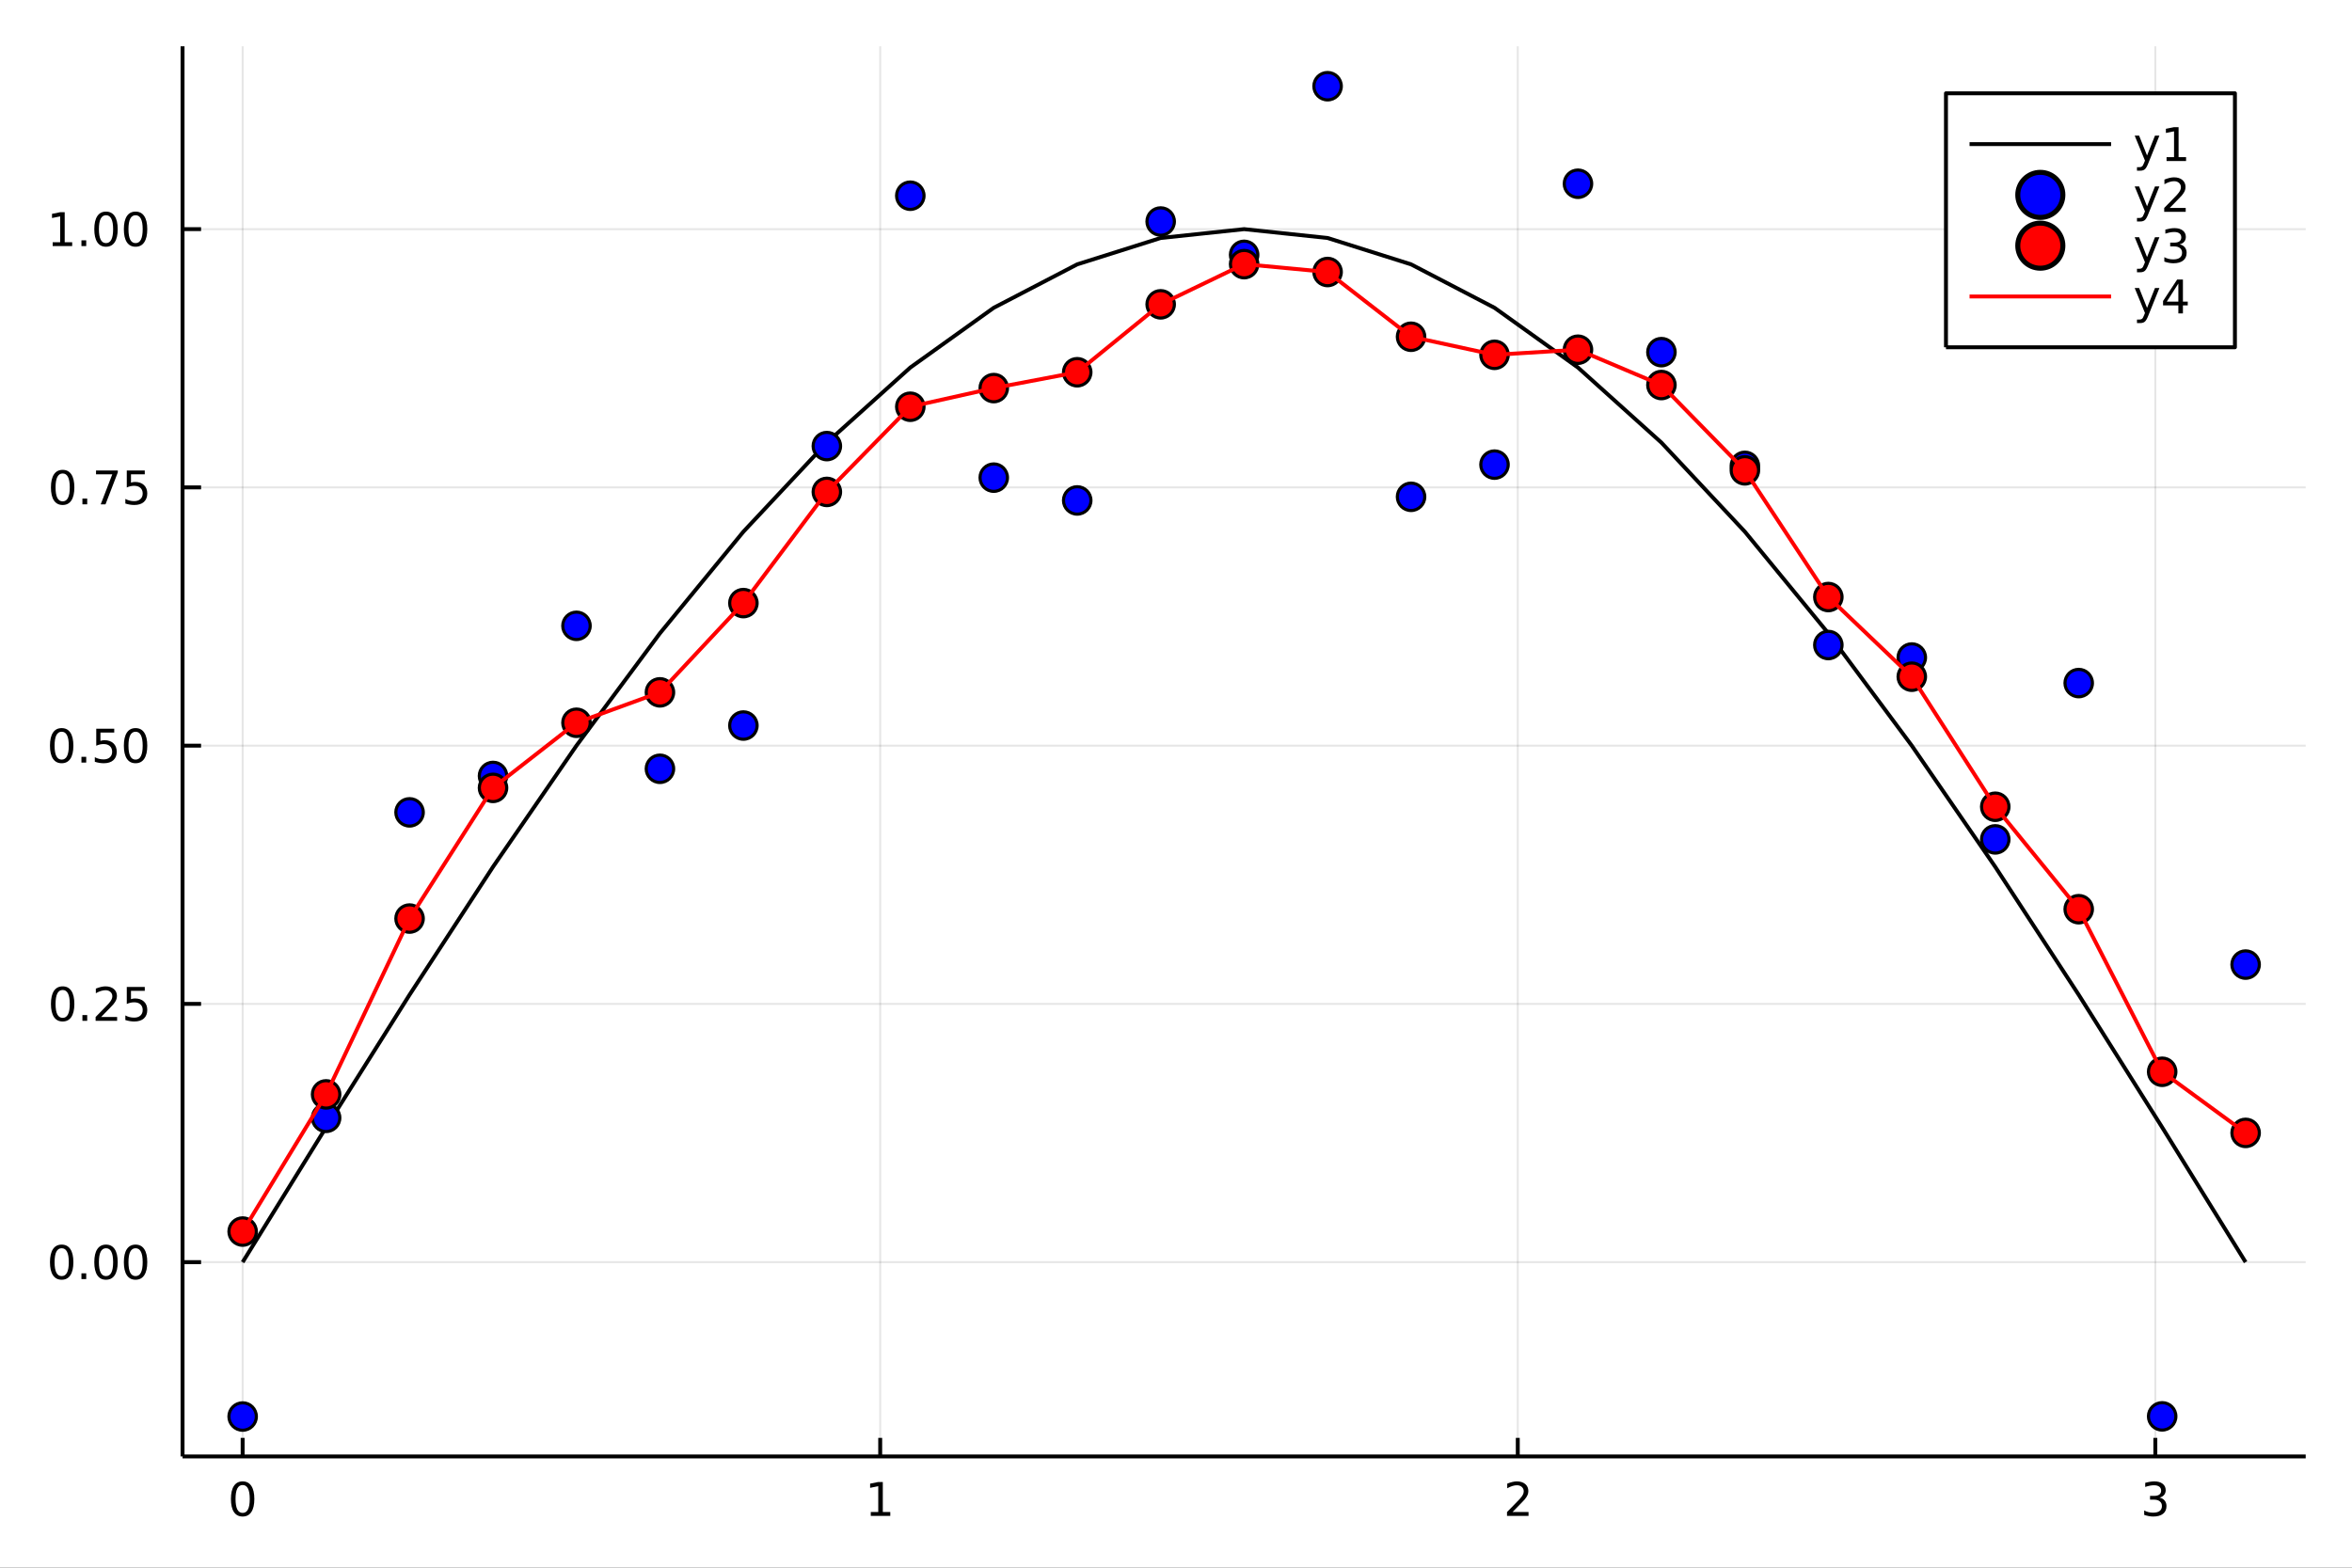 <?xml version="1.0" encoding="utf-8"?>
<svg xmlns="http://www.w3.org/2000/svg" xmlns:xlink="http://www.w3.org/1999/xlink" width="600" height="400" viewBox="0 0 2400 1600">
<rect x="0" y="0" width="2400" height="1600" fill="#333333" stroke="none"/>
<defs>
  <clipPath id="clip100">
    <rect x="0" y="0" width="2400" height="1600"/>
  </clipPath>
</defs>
<path clip-path="url(#clip100)" d="
M0 1600 L2400 1600 L2400 0 L0 0  Z
  " fill="#ffffff" fill-rule="evenodd" fill-opacity="1"/>
<defs>
  <clipPath id="clip101">
    <rect x="480" y="0" width="1681" height="1600"/>
  </clipPath>
</defs>
<path clip-path="url(#clip100)" d="
M186.274 1486.45 L2352.76 1486.45 L2352.76 47.244 L186.274 47.244  Z
  " fill="#ffffff" fill-rule="evenodd" fill-opacity="1"/>
<defs>
  <clipPath id="clip102">
    <rect x="186" y="47" width="2167" height="1440"/>
  </clipPath>
</defs>
<polyline clip-path="url(#clip102)" style="stroke:#000000; stroke-linecap:butt; stroke-linejoin:round; stroke-width:2; stroke-opacity:0.1; fill:none" points="
  247.59,1486.45 247.59,47.244 
  "/>
<polyline clip-path="url(#clip102)" style="stroke:#000000; stroke-linecap:butt; stroke-linejoin:round; stroke-width:2; stroke-opacity:0.1; fill:none" points="
  898.167,1486.45 898.167,47.244 
  "/>
<polyline clip-path="url(#clip102)" style="stroke:#000000; stroke-linecap:butt; stroke-linejoin:round; stroke-width:2; stroke-opacity:0.1; fill:none" points="
  1548.75,1486.45 1548.75,47.244 
  "/>
<polyline clip-path="url(#clip102)" style="stroke:#000000; stroke-linecap:butt; stroke-linejoin:round; stroke-width:2; stroke-opacity:0.1; fill:none" points="
  2199.32,1486.45 2199.32,47.244 
  "/>
<polyline clip-path="url(#clip100)" style="stroke:#000000; stroke-linecap:butt; stroke-linejoin:round; stroke-width:4; stroke-opacity:1; fill:none" points="
  186.274,1486.45 2352.76,1486.45 
  "/>
<polyline clip-path="url(#clip100)" style="stroke:#000000; stroke-linecap:butt; stroke-linejoin:round; stroke-width:4; stroke-opacity:1; fill:none" points="
  247.59,1486.45 247.59,1467.55 
  "/>
<polyline clip-path="url(#clip100)" style="stroke:#000000; stroke-linecap:butt; stroke-linejoin:round; stroke-width:4; stroke-opacity:1; fill:none" points="
  898.167,1486.45 898.167,1467.55 
  "/>
<polyline clip-path="url(#clip100)" style="stroke:#000000; stroke-linecap:butt; stroke-linejoin:round; stroke-width:4; stroke-opacity:1; fill:none" points="
  1548.75,1486.45 1548.75,1467.55 
  "/>
<polyline clip-path="url(#clip100)" style="stroke:#000000; stroke-linecap:butt; stroke-linejoin:round; stroke-width:4; stroke-opacity:1; fill:none" points="
  2199.32,1486.45 2199.32,1467.55 
  "/>
<path clip-path="url(#clip100)" d="M247.59 1515.64 Q243.978 1515.64 242.15 1519.2 Q240.344 1522.75 240.344 1529.87 Q240.344 1536.98 242.15 1540.55 Q243.978 1544.09 247.59 1544.09 Q251.224 1544.09 253.029 1540.55 Q254.858 1536.98 254.858 1529.87 Q254.858 1522.75 253.029 1519.2 Q251.224 1515.64 247.59 1515.64 M247.59 1511.93 Q253.4 1511.93 256.455 1516.54 Q259.534 1521.12 259.534 1529.87 Q259.534 1538.6 256.455 1543.21 Q253.4 1547.79 247.59 1547.79 Q241.779 1547.79 238.701 1543.21 Q235.645 1538.6 235.645 1529.87 Q235.645 1521.12 238.701 1516.54 Q241.779 1511.93 247.59 1511.93 Z" fill="#000000" fill-rule="evenodd" fill-opacity="1" /><path clip-path="url(#clip100)" d="M888.549 1543.18 L896.188 1543.18 L896.188 1516.82 L887.878 1518.49 L887.878 1514.23 L896.142 1512.56 L900.818 1512.56 L900.818 1543.18 L908.457 1543.18 L908.457 1547.12 L888.549 1547.12 L888.549 1543.18 Z" fill="#000000" fill-rule="evenodd" fill-opacity="1" /><path clip-path="url(#clip100)" d="M1543.4 1543.18 L1559.72 1543.18 L1559.72 1547.12 L1537.77 1547.12 L1537.77 1543.18 Q1540.44 1540.43 1545.02 1535.8 Q1549.62 1531.15 1550.81 1529.81 Q1553.05 1527.28 1553.93 1525.55 Q1554.83 1523.79 1554.83 1522.1 Q1554.83 1519.34 1552.89 1517.61 Q1550.97 1515.87 1547.87 1515.87 Q1545.67 1515.87 1543.21 1516.63 Q1540.78 1517.4 1538 1518.95 L1538 1514.23 Q1540.83 1513.09 1543.28 1512.51 Q1545.74 1511.93 1547.77 1511.93 Q1553.14 1511.93 1556.34 1514.62 Q1559.53 1517.31 1559.53 1521.8 Q1559.53 1523.93 1558.72 1525.85 Q1557.94 1527.74 1555.83 1530.34 Q1555.25 1531.01 1552.15 1534.23 Q1549.05 1537.42 1543.4 1543.18 Z" fill="#000000" fill-rule="evenodd" fill-opacity="1" /><path clip-path="url(#clip100)" d="M2203.57 1528.49 Q2206.93 1529.2 2208.8 1531.47 Q2210.7 1533.74 2210.7 1537.07 Q2210.7 1542.19 2207.18 1544.99 Q2203.66 1547.79 2197.18 1547.79 Q2195.01 1547.79 2192.69 1547.35 Q2190.4 1546.93 2187.95 1546.08 L2187.95 1541.56 Q2189.89 1542.7 2192.21 1543.28 Q2194.52 1543.86 2197.04 1543.86 Q2201.44 1543.86 2203.73 1542.12 Q2206.05 1540.38 2206.05 1537.07 Q2206.05 1534.02 2203.89 1532.31 Q2201.77 1530.57 2197.95 1530.57 L2193.92 1530.57 L2193.92 1526.73 L2198.13 1526.73 Q2201.58 1526.73 2203.41 1525.36 Q2205.24 1523.97 2205.24 1521.38 Q2205.24 1518.72 2203.34 1517.31 Q2201.46 1515.87 2197.95 1515.87 Q2196.02 1515.87 2193.83 1516.29 Q2191.63 1516.7 2188.99 1517.58 L2188.99 1513.42 Q2191.65 1512.68 2193.96 1512.31 Q2196.3 1511.93 2198.36 1511.93 Q2203.69 1511.93 2206.79 1514.37 Q2209.89 1516.77 2209.89 1520.89 Q2209.89 1523.76 2208.25 1525.75 Q2206.6 1527.72 2203.57 1528.49 Z" fill="#000000" fill-rule="evenodd" fill-opacity="1" /><polyline clip-path="url(#clip102)" style="stroke:#000000; stroke-linecap:butt; stroke-linejoin:round; stroke-width:2; stroke-opacity:0.1; fill:none" points="
  186.274,1288.17 2352.76,1288.17 
  "/>
<polyline clip-path="url(#clip102)" style="stroke:#000000; stroke-linecap:butt; stroke-linejoin:round; stroke-width:2; stroke-opacity:0.1; fill:none" points="
  186.274,1024.59 2352.76,1024.59 
  "/>
<polyline clip-path="url(#clip102)" style="stroke:#000000; stroke-linecap:butt; stroke-linejoin:round; stroke-width:2; stroke-opacity:0.1; fill:none" points="
  186.274,761.019 2352.76,761.019 
  "/>
<polyline clip-path="url(#clip102)" style="stroke:#000000; stroke-linecap:butt; stroke-linejoin:round; stroke-width:2; stroke-opacity:0.1; fill:none" points="
  186.274,497.446 2352.76,497.446 
  "/>
<polyline clip-path="url(#clip102)" style="stroke:#000000; stroke-linecap:butt; stroke-linejoin:round; stroke-width:2; stroke-opacity:0.1; fill:none" points="
  186.274,233.873 2352.76,233.873 
  "/>
<polyline clip-path="url(#clip100)" style="stroke:#000000; stroke-linecap:butt; stroke-linejoin:round; stroke-width:4; stroke-opacity:1; fill:none" points="
  186.274,1486.45 186.274,47.244 
  "/>
<polyline clip-path="url(#clip100)" style="stroke:#000000; stroke-linecap:butt; stroke-linejoin:round; stroke-width:4; stroke-opacity:1; fill:none" points="
  186.274,1288.17 205.172,1288.17 
  "/>
<polyline clip-path="url(#clip100)" style="stroke:#000000; stroke-linecap:butt; stroke-linejoin:round; stroke-width:4; stroke-opacity:1; fill:none" points="
  186.274,1024.59 205.172,1024.59 
  "/>
<polyline clip-path="url(#clip100)" style="stroke:#000000; stroke-linecap:butt; stroke-linejoin:round; stroke-width:4; stroke-opacity:1; fill:none" points="
  186.274,761.019 205.172,761.019 
  "/>
<polyline clip-path="url(#clip100)" style="stroke:#000000; stroke-linecap:butt; stroke-linejoin:round; stroke-width:4; stroke-opacity:1; fill:none" points="
  186.274,497.446 205.172,497.446 
  "/>
<polyline clip-path="url(#clip100)" style="stroke:#000000; stroke-linecap:butt; stroke-linejoin:round; stroke-width:4; stroke-opacity:1; fill:none" points="
  186.274,233.873 205.172,233.873 
  "/>
<path clip-path="url(#clip100)" d="M62.937 1273.96 Q59.325 1273.96 57.497 1277.53 Q55.691 1281.07 55.691 1288.2 Q55.691 1295.31 57.497 1298.87 Q59.325 1302.41 62.937 1302.41 Q66.571 1302.41 68.376 1298.87 Q70.205 1295.31 70.205 1288.2 Q70.205 1281.07 68.376 1277.53 Q66.571 1273.96 62.937 1273.96 M62.937 1270.26 Q68.747 1270.26 71.802 1274.87 Q74.881 1279.45 74.881 1288.2 Q74.881 1296.93 71.802 1301.53 Q68.747 1306.12 62.937 1306.12 Q57.126 1306.12 54.048 1301.53 Q50.992 1296.93 50.992 1288.2 Q50.992 1279.45 54.048 1274.87 Q57.126 1270.26 62.937 1270.26 Z" fill="#000000" fill-rule="evenodd" fill-opacity="1" /><path clip-path="url(#clip100)" d="M83.098 1299.57 L87.983 1299.57 L87.983 1305.45 L83.098 1305.45 L83.098 1299.57 Z" fill="#000000" fill-rule="evenodd" fill-opacity="1" /><path clip-path="url(#clip100)" d="M108.168 1273.96 Q104.557 1273.96 102.728 1277.53 Q100.922 1281.07 100.922 1288.2 Q100.922 1295.31 102.728 1298.87 Q104.557 1302.41 108.168 1302.41 Q111.802 1302.41 113.608 1298.87 Q115.436 1295.31 115.436 1288.2 Q115.436 1281.07 113.608 1277.53 Q111.802 1273.96 108.168 1273.96 M108.168 1270.26 Q113.978 1270.26 117.033 1274.87 Q120.112 1279.45 120.112 1288.2 Q120.112 1296.93 117.033 1301.53 Q113.978 1306.12 108.168 1306.12 Q102.358 1306.12 99.279 1301.53 Q96.223 1296.93 96.223 1288.2 Q96.223 1279.45 99.279 1274.87 Q102.358 1270.26 108.168 1270.26 Z" fill="#000000" fill-rule="evenodd" fill-opacity="1" /><path clip-path="url(#clip100)" d="M138.33 1273.96 Q134.719 1273.96 132.89 1277.53 Q131.084 1281.07 131.084 1288.2 Q131.084 1295.31 132.89 1298.87 Q134.719 1302.41 138.33 1302.41 Q141.964 1302.41 143.769 1298.87 Q145.598 1295.31 145.598 1288.2 Q145.598 1281.07 143.769 1277.53 Q141.964 1273.96 138.33 1273.96 M138.33 1270.26 Q144.14 1270.26 147.195 1274.87 Q150.274 1279.45 150.274 1288.2 Q150.274 1296.93 147.195 1301.53 Q144.14 1306.12 138.33 1306.12 Q132.519 1306.12 129.441 1301.53 Q126.385 1296.93 126.385 1288.2 Q126.385 1279.45 129.441 1274.87 Q132.519 1270.26 138.33 1270.26 Z" fill="#000000" fill-rule="evenodd" fill-opacity="1" /><path clip-path="url(#clip100)" d="M63.932 1010.39 Q60.321 1010.39 58.492 1013.96 Q56.687 1017.5 56.687 1024.63 Q56.687 1031.73 58.492 1035.3 Q60.321 1038.84 63.932 1038.84 Q67.566 1038.84 69.372 1035.3 Q71.2 1031.73 71.2 1024.63 Q71.2 1017.5 69.372 1013.96 Q67.566 1010.39 63.932 1010.39 M63.932 1006.69 Q69.742 1006.69 72.798 1011.29 Q75.876 1015.88 75.876 1024.63 Q75.876 1033.35 72.798 1037.96 Q69.742 1042.54 63.932 1042.54 Q58.122 1042.54 55.043 1037.96 Q51.987 1033.35 51.987 1024.63 Q51.987 1015.88 55.043 1011.29 Q58.122 1006.69 63.932 1006.69 Z" fill="#000000" fill-rule="evenodd" fill-opacity="1" /><path clip-path="url(#clip100)" d="M84.094 1035.99 L88.978 1035.99 L88.978 1041.87 L84.094 1041.87 L84.094 1035.99 Z" fill="#000000" fill-rule="evenodd" fill-opacity="1" /><path clip-path="url(#clip100)" d="M103.191 1037.94 L119.51 1037.94 L119.51 1041.87 L97.566 1041.87 L97.566 1037.94 Q100.228 1035.18 104.811 1030.55 Q109.418 1025.9 110.598 1024.56 Q112.844 1022.03 113.723 1020.3 Q114.626 1018.54 114.626 1016.85 Q114.626 1014.1 112.682 1012.36 Q110.76 1010.62 107.658 1010.62 Q105.459 1010.62 103.006 1011.39 Q100.575 1012.15 97.797 1013.7 L97.797 1008.98 Q100.621 1007.85 103.075 1007.27 Q105.529 1006.69 107.566 1006.69 Q112.936 1006.69 116.131 1009.37 Q119.325 1012.06 119.325 1016.55 Q119.325 1018.68 118.515 1020.6 Q117.728 1022.5 115.621 1025.09 Q115.043 1025.76 111.941 1028.98 Q108.839 1032.17 103.191 1037.94 Z" fill="#000000" fill-rule="evenodd" fill-opacity="1" /><path clip-path="url(#clip100)" d="M129.371 1007.31 L147.728 1007.31 L147.728 1011.25 L133.654 1011.25 L133.654 1019.72 Q134.672 1019.37 135.691 1019.21 Q136.709 1019.03 137.728 1019.03 Q143.515 1019.03 146.894 1022.2 Q150.274 1025.37 150.274 1030.78 Q150.274 1036.36 146.802 1039.47 Q143.33 1042.54 137.01 1042.54 Q134.834 1042.54 132.566 1042.17 Q130.32 1041.8 127.913 1041.06 L127.913 1036.36 Q129.996 1037.5 132.219 1038.05 Q134.441 1038.61 136.918 1038.61 Q140.922 1038.61 143.26 1036.5 Q145.598 1034.4 145.598 1030.78 Q145.598 1027.17 143.26 1025.07 Q140.922 1022.96 136.918 1022.96 Q135.043 1022.96 133.168 1023.38 Q131.316 1023.79 129.371 1024.67 L129.371 1007.31 Z" fill="#000000" fill-rule="evenodd" fill-opacity="1" /><path clip-path="url(#clip100)" d="M62.937 746.818 Q59.325 746.818 57.497 750.383 Q55.691 753.925 55.691 761.054 Q55.691 768.161 57.497 771.725 Q59.325 775.267 62.937 775.267 Q66.571 775.267 68.376 771.725 Q70.205 768.161 70.205 761.054 Q70.205 753.925 68.376 750.383 Q66.571 746.818 62.937 746.818 M62.937 743.114 Q68.747 743.114 71.802 747.721 Q74.881 752.304 74.881 761.054 Q74.881 769.781 71.802 774.387 Q68.747 778.971 62.937 778.971 Q57.126 778.971 54.048 774.387 Q50.992 769.781 50.992 761.054 Q50.992 752.304 54.048 747.721 Q57.126 743.114 62.937 743.114 Z" fill="#000000" fill-rule="evenodd" fill-opacity="1" /><path clip-path="url(#clip100)" d="M83.098 772.42 L87.983 772.42 L87.983 778.299 L83.098 778.299 L83.098 772.42 Z" fill="#000000" fill-rule="evenodd" fill-opacity="1" /><path clip-path="url(#clip100)" d="M98.214 743.739 L116.57 743.739 L116.57 747.675 L102.496 747.675 L102.496 756.147 Q103.515 755.8 104.534 755.638 Q105.552 755.452 106.571 755.452 Q112.358 755.452 115.737 758.624 Q119.117 761.795 119.117 767.212 Q119.117 772.79 115.645 775.892 Q112.172 778.971 105.853 778.971 Q103.677 778.971 101.409 778.6 Q99.163 778.23 96.756 777.489 L96.756 772.79 Q98.839 773.924 101.061 774.48 Q103.284 775.036 105.76 775.036 Q109.765 775.036 112.103 772.929 Q114.441 770.823 114.441 767.212 Q114.441 763.6 112.103 761.494 Q109.765 759.387 105.76 759.387 Q103.885 759.387 102.01 759.804 Q100.159 760.221 98.214 761.1 L98.214 743.739 Z" fill="#000000" fill-rule="evenodd" fill-opacity="1" /><path clip-path="url(#clip100)" d="M138.33 746.818 Q134.719 746.818 132.89 750.383 Q131.084 753.925 131.084 761.054 Q131.084 768.161 132.89 771.725 Q134.719 775.267 138.33 775.267 Q141.964 775.267 143.769 771.725 Q145.598 768.161 145.598 761.054 Q145.598 753.925 143.769 750.383 Q141.964 746.818 138.33 746.818 M138.33 743.114 Q144.14 743.114 147.195 747.721 Q150.274 752.304 150.274 761.054 Q150.274 769.781 147.195 774.387 Q144.14 778.971 138.33 778.971 Q132.519 778.971 129.441 774.387 Q126.385 769.781 126.385 761.054 Q126.385 752.304 129.441 747.721 Q132.519 743.114 138.33 743.114 Z" fill="#000000" fill-rule="evenodd" fill-opacity="1" /><path clip-path="url(#clip100)" d="M63.932 483.245 Q60.321 483.245 58.492 486.809 Q56.687 490.351 56.687 497.481 Q56.687 504.587 58.492 508.152 Q60.321 511.694 63.932 511.694 Q67.566 511.694 69.372 508.152 Q71.2 504.587 71.2 497.481 Q71.2 490.351 69.372 486.809 Q67.566 483.245 63.932 483.245 M63.932 479.541 Q69.742 479.541 72.798 484.147 Q75.876 488.731 75.876 497.481 Q75.876 506.208 72.798 510.814 Q69.742 515.397 63.932 515.397 Q58.122 515.397 55.043 510.814 Q51.987 506.208 51.987 497.481 Q51.987 488.731 55.043 484.147 Q58.122 479.541 63.932 479.541 Z" fill="#000000" fill-rule="evenodd" fill-opacity="1" /><path clip-path="url(#clip100)" d="M84.094 508.846 L88.978 508.846 L88.978 514.726 L84.094 514.726 L84.094 508.846 Z" fill="#000000" fill-rule="evenodd" fill-opacity="1" /><path clip-path="url(#clip100)" d="M97.983 480.166 L120.205 480.166 L120.205 482.157 L107.658 514.726 L102.774 514.726 L114.58 484.101 L97.983 484.101 L97.983 480.166 Z" fill="#000000" fill-rule="evenodd" fill-opacity="1" /><path clip-path="url(#clip100)" d="M129.371 480.166 L147.728 480.166 L147.728 484.101 L133.654 484.101 L133.654 492.573 Q134.672 492.226 135.691 492.064 Q136.709 491.879 137.728 491.879 Q143.515 491.879 146.894 495.05 Q150.274 498.221 150.274 503.638 Q150.274 509.217 146.802 512.319 Q143.33 515.397 137.01 515.397 Q134.834 515.397 132.566 515.027 Q130.32 514.657 127.913 513.916 L127.913 509.217 Q129.996 510.351 132.219 510.907 Q134.441 511.462 136.918 511.462 Q140.922 511.462 143.26 509.356 Q145.598 507.249 145.598 503.638 Q145.598 500.027 143.26 497.921 Q140.922 495.814 136.918 495.814 Q135.043 495.814 133.168 496.231 Q131.316 496.647 129.371 497.527 L129.371 480.166 Z" fill="#000000" fill-rule="evenodd" fill-opacity="1" /><path clip-path="url(#clip100)" d="M53.747 247.217 L61.386 247.217 L61.386 220.852 L53.075 222.518 L53.075 218.259 L61.339 216.593 L66.015 216.593 L66.015 247.217 L73.654 247.217 L73.654 251.153 L53.747 251.153 L53.747 247.217 Z" fill="#000000" fill-rule="evenodd" fill-opacity="1" /><path clip-path="url(#clip100)" d="M83.098 245.273 L87.983 245.273 L87.983 251.153 L83.098 251.153 L83.098 245.273 Z" fill="#000000" fill-rule="evenodd" fill-opacity="1" /><path clip-path="url(#clip100)" d="M108.168 219.671 Q104.557 219.671 102.728 223.236 Q100.922 226.778 100.922 233.907 Q100.922 241.014 102.728 244.579 Q104.557 248.12 108.168 248.12 Q111.802 248.12 113.608 244.579 Q115.436 241.014 115.436 233.907 Q115.436 226.778 113.608 223.236 Q111.802 219.671 108.168 219.671 M108.168 215.968 Q113.978 215.968 117.033 220.574 Q120.112 225.157 120.112 233.907 Q120.112 242.634 117.033 247.241 Q113.978 251.824 108.168 251.824 Q102.358 251.824 99.279 247.241 Q96.223 242.634 96.223 233.907 Q96.223 225.157 99.279 220.574 Q102.358 215.968 108.168 215.968 Z" fill="#000000" fill-rule="evenodd" fill-opacity="1" /><path clip-path="url(#clip100)" d="M138.33 219.671 Q134.719 219.671 132.89 223.236 Q131.084 226.778 131.084 233.907 Q131.084 241.014 132.89 244.579 Q134.719 248.12 138.33 248.12 Q141.964 248.12 143.769 244.579 Q145.598 241.014 145.598 233.907 Q145.598 226.778 143.769 223.236 Q141.964 219.671 138.33 219.671 M138.33 215.968 Q144.14 215.968 147.195 220.574 Q150.274 225.157 150.274 233.907 Q150.274 242.634 147.195 247.241 Q144.14 251.824 138.33 251.824 Q132.519 251.824 129.441 247.241 Q126.385 242.634 126.385 233.907 Q126.385 225.157 129.441 220.574 Q132.519 215.968 138.33 215.968 Z" fill="#000000" fill-rule="evenodd" fill-opacity="1" /><polyline clip-path="url(#clip102)" style="stroke:#000000; stroke-linecap:butt; stroke-linejoin:round; stroke-width:4; stroke-opacity:1; fill:none" points="
  247.59,1288.17 332.75,1150.55 417.91,1015.3 503.071,884.706 588.231,761.019 673.391,646.353 758.552,542.668 843.713,451.739 928.873,375.121 1014.03,314.126 
  1099.19,269.797 1184.35,242.892 1269.51,233.873 1354.68,242.892 1439.84,269.797 1525,314.126 1610.16,375.121 1695.32,451.739 1780.48,542.668 1865.64,646.353 
  1950.8,761.02 2035.96,884.706 2121.12,1015.29 2206.28,1150.55 2291.44,1288.17 
  "/>
<circle clip-path="url(#clip102)" cx="247.59" cy="1445.72" r="14" fill="#0000ff" fill-rule="evenodd" fill-opacity="1" stroke="#000000" stroke-opacity="1" stroke-width="3.2"/>
<circle clip-path="url(#clip102)" cx="332.75" cy="1140.88" r="14" fill="#0000ff" fill-rule="evenodd" fill-opacity="1" stroke="#000000" stroke-opacity="1" stroke-width="3.2"/>
<circle clip-path="url(#clip102)" cx="417.91" cy="829.099" r="14" fill="#0000ff" fill-rule="evenodd" fill-opacity="1" stroke="#000000" stroke-opacity="1" stroke-width="3.2"/>
<circle clip-path="url(#clip102)" cx="503.071" cy="791.951" r="14" fill="#0000ff" fill-rule="evenodd" fill-opacity="1" stroke="#000000" stroke-opacity="1" stroke-width="3.2"/>
<circle clip-path="url(#clip102)" cx="588.231" cy="638.718" r="14" fill="#0000ff" fill-rule="evenodd" fill-opacity="1" stroke="#000000" stroke-opacity="1" stroke-width="3.2"/>
<circle clip-path="url(#clip102)" cx="673.391" cy="784.621" r="14" fill="#0000ff" fill-rule="evenodd" fill-opacity="1" stroke="#000000" stroke-opacity="1" stroke-width="3.2"/>
<circle clip-path="url(#clip102)" cx="758.552" cy="740.486" r="14" fill="#0000ff" fill-rule="evenodd" fill-opacity="1" stroke="#000000" stroke-opacity="1" stroke-width="3.2"/>
<circle clip-path="url(#clip102)" cx="843.713" cy="455.272" r="14" fill="#0000ff" fill-rule="evenodd" fill-opacity="1" stroke="#000000" stroke-opacity="1" stroke-width="3.2"/>
<circle clip-path="url(#clip102)" cx="928.873" cy="199.742" r="14" fill="#0000ff" fill-rule="evenodd" fill-opacity="1" stroke="#000000" stroke-opacity="1" stroke-width="3.2"/>
<circle clip-path="url(#clip102)" cx="1014.03" cy="487.479" r="14" fill="#0000ff" fill-rule="evenodd" fill-opacity="1" stroke="#000000" stroke-opacity="1" stroke-width="3.2"/>
<circle clip-path="url(#clip102)" cx="1099.19" cy="510.743" r="14" fill="#0000ff" fill-rule="evenodd" fill-opacity="1" stroke="#000000" stroke-opacity="1" stroke-width="3.2"/>
<circle clip-path="url(#clip102)" cx="1184.35" cy="226.073" r="14" fill="#0000ff" fill-rule="evenodd" fill-opacity="1" stroke="#000000" stroke-opacity="1" stroke-width="3.2"/>
<circle clip-path="url(#clip102)" cx="1269.51" cy="260.09" r="14" fill="#0000ff" fill-rule="evenodd" fill-opacity="1" stroke="#000000" stroke-opacity="1" stroke-width="3.2"/>
<circle clip-path="url(#clip102)" cx="1354.68" cy="87.976" r="14" fill="#0000ff" fill-rule="evenodd" fill-opacity="1" stroke="#000000" stroke-opacity="1" stroke-width="3.2"/>
<circle clip-path="url(#clip102)" cx="1439.84" cy="507.045" r="14" fill="#0000ff" fill-rule="evenodd" fill-opacity="1" stroke="#000000" stroke-opacity="1" stroke-width="3.2"/>
<circle clip-path="url(#clip102)" cx="1525" cy="474.185" r="14" fill="#0000ff" fill-rule="evenodd" fill-opacity="1" stroke="#000000" stroke-opacity="1" stroke-width="3.2"/>
<circle clip-path="url(#clip102)" cx="1610.16" cy="187.514" r="14" fill="#0000ff" fill-rule="evenodd" fill-opacity="1" stroke="#000000" stroke-opacity="1" stroke-width="3.2"/>
<circle clip-path="url(#clip102)" cx="1695.32" cy="359.397" r="14" fill="#0000ff" fill-rule="evenodd" fill-opacity="1" stroke="#000000" stroke-opacity="1" stroke-width="3.2"/>
<circle clip-path="url(#clip102)" cx="1780.48" cy="475.449" r="14" fill="#0000ff" fill-rule="evenodd" fill-opacity="1" stroke="#000000" stroke-opacity="1" stroke-width="3.2"/>
<circle clip-path="url(#clip102)" cx="1865.64" cy="658.306" r="14" fill="#0000ff" fill-rule="evenodd" fill-opacity="1" stroke="#000000" stroke-opacity="1" stroke-width="3.2"/>
<circle clip-path="url(#clip102)" cx="1950.8" cy="671.067" r="14" fill="#0000ff" fill-rule="evenodd" fill-opacity="1" stroke="#000000" stroke-opacity="1" stroke-width="3.2"/>
<circle clip-path="url(#clip102)" cx="2035.96" cy="856.673" r="14" fill="#0000ff" fill-rule="evenodd" fill-opacity="1" stroke="#000000" stroke-opacity="1" stroke-width="3.2"/>
<circle clip-path="url(#clip102)" cx="2121.12" cy="697.144" r="14" fill="#0000ff" fill-rule="evenodd" fill-opacity="1" stroke="#000000" stroke-opacity="1" stroke-width="3.2"/>
<circle clip-path="url(#clip102)" cx="2206.28" cy="1445.54" r="14" fill="#0000ff" fill-rule="evenodd" fill-opacity="1" stroke="#000000" stroke-opacity="1" stroke-width="3.2"/>
<circle clip-path="url(#clip102)" cx="2291.44" cy="984.46" r="14" fill="#0000ff" fill-rule="evenodd" fill-opacity="1" stroke="#000000" stroke-opacity="1" stroke-width="3.2"/>
<circle clip-path="url(#clip102)" cx="247.59" cy="1256.94" r="14" fill="#ff0000" fill-rule="evenodd" fill-opacity="1" stroke="#000000" stroke-opacity="1" stroke-width="3.2"/>
<circle clip-path="url(#clip102)" cx="332.75" cy="1116.93" r="14" fill="#ff0000" fill-rule="evenodd" fill-opacity="1" stroke="#000000" stroke-opacity="1" stroke-width="3.2"/>
<circle clip-path="url(#clip102)" cx="417.91" cy="937.488" r="14" fill="#ff0000" fill-rule="evenodd" fill-opacity="1" stroke="#000000" stroke-opacity="1" stroke-width="3.2"/>
<circle clip-path="url(#clip102)" cx="503.071" cy="804.11" r="14" fill="#ff0000" fill-rule="evenodd" fill-opacity="1" stroke="#000000" stroke-opacity="1" stroke-width="3.2"/>
<circle clip-path="url(#clip102)" cx="588.231" cy="737.654" r="14" fill="#ff0000" fill-rule="evenodd" fill-opacity="1" stroke="#000000" stroke-opacity="1" stroke-width="3.2"/>
<circle clip-path="url(#clip102)" cx="673.391" cy="706.61" r="14" fill="#ff0000" fill-rule="evenodd" fill-opacity="1" stroke="#000000" stroke-opacity="1" stroke-width="3.2"/>
<circle clip-path="url(#clip102)" cx="758.552" cy="615.523" r="14" fill="#ff0000" fill-rule="evenodd" fill-opacity="1" stroke="#000000" stroke-opacity="1" stroke-width="3.2"/>
<circle clip-path="url(#clip102)" cx="843.713" cy="502.041" r="14" fill="#ff0000" fill-rule="evenodd" fill-opacity="1" stroke="#000000" stroke-opacity="1" stroke-width="3.2"/>
<circle clip-path="url(#clip102)" cx="928.873" cy="415.106" r="14" fill="#ff0000" fill-rule="evenodd" fill-opacity="1" stroke="#000000" stroke-opacity="1" stroke-width="3.2"/>
<circle clip-path="url(#clip102)" cx="1014.03" cy="396.083" r="14" fill="#ff0000" fill-rule="evenodd" fill-opacity="1" stroke="#000000" stroke-opacity="1" stroke-width="3.2"/>
<circle clip-path="url(#clip102)" cx="1099.19" cy="379.907" r="14" fill="#ff0000" fill-rule="evenodd" fill-opacity="1" stroke="#000000" stroke-opacity="1" stroke-width="3.2"/>
<circle clip-path="url(#clip102)" cx="1184.35" cy="310.593" r="14" fill="#ff0000" fill-rule="evenodd" fill-opacity="1" stroke="#000000" stroke-opacity="1" stroke-width="3.2"/>
<circle clip-path="url(#clip102)" cx="1269.51" cy="269.573" r="14" fill="#ff0000" fill-rule="evenodd" fill-opacity="1" stroke="#000000" stroke-opacity="1" stroke-width="3.2"/>
<circle clip-path="url(#clip102)" cx="1354.68" cy="277.606" r="14" fill="#ff0000" fill-rule="evenodd" fill-opacity="1" stroke="#000000" stroke-opacity="1" stroke-width="3.2"/>
<circle clip-path="url(#clip102)" cx="1439.84" cy="343.674" r="14" fill="#ff0000" fill-rule="evenodd" fill-opacity="1" stroke="#000000" stroke-opacity="1" stroke-width="3.2"/>
<circle clip-path="url(#clip102)" cx="1525" cy="362.116" r="14" fill="#ff0000" fill-rule="evenodd" fill-opacity="1" stroke="#000000" stroke-opacity="1" stroke-width="3.2"/>
<circle clip-path="url(#clip102)" cx="1610.16" cy="356.911" r="14" fill="#ff0000" fill-rule="evenodd" fill-opacity="1" stroke="#000000" stroke-opacity="1" stroke-width="3.2"/>
<circle clip-path="url(#clip102)" cx="1695.32" cy="392.956" r="14" fill="#ff0000" fill-rule="evenodd" fill-opacity="1" stroke="#000000" stroke-opacity="1" stroke-width="3.2"/>
<circle clip-path="url(#clip102)" cx="1780.48" cy="480.037" r="14" fill="#ff0000" fill-rule="evenodd" fill-opacity="1" stroke="#000000" stroke-opacity="1" stroke-width="3.2"/>
<circle clip-path="url(#clip102)" cx="1865.64" cy="609.336" r="14" fill="#ff0000" fill-rule="evenodd" fill-opacity="1" stroke="#000000" stroke-opacity="1" stroke-width="3.2"/>
<circle clip-path="url(#clip102)" cx="1950.8" cy="690.639" r="14" fill="#ff0000" fill-rule="evenodd" fill-opacity="1" stroke="#000000" stroke-opacity="1" stroke-width="3.2"/>
<circle clip-path="url(#clip102)" cx="2035.96" cy="823.365" r="14" fill="#ff0000" fill-rule="evenodd" fill-opacity="1" stroke="#000000" stroke-opacity="1" stroke-width="3.2"/>
<circle clip-path="url(#clip102)" cx="2121.12" cy="927.931" r="14" fill="#ff0000" fill-rule="evenodd" fill-opacity="1" stroke="#000000" stroke-opacity="1" stroke-width="3.2"/>
<circle clip-path="url(#clip102)" cx="2206.28" cy="1093.85" r="14" fill="#ff0000" fill-rule="evenodd" fill-opacity="1" stroke="#000000" stroke-opacity="1" stroke-width="3.2"/>
<circle clip-path="url(#clip102)" cx="2291.44" cy="1156.23" r="14" fill="#ff0000" fill-rule="evenodd" fill-opacity="1" stroke="#000000" stroke-opacity="1" stroke-width="3.2"/>
<polyline clip-path="url(#clip102)" style="stroke:#ff0000; stroke-linecap:butt; stroke-linejoin:round; stroke-width:4; stroke-opacity:1; fill:none" points="
  247.59,1256.94 332.75,1116.93 417.91,937.488 503.071,804.11 588.231,737.654 673.391,706.61 758.552,615.523 843.713,502.041 928.873,415.106 1014.03,396.083 
  1099.19,379.907 1184.35,310.593 1269.51,269.573 1354.68,277.606 1439.84,343.674 1525,362.116 1610.16,356.911 1695.32,392.956 1780.48,480.037 1865.64,609.336 
  1950.8,690.639 2035.96,823.365 2121.12,927.931 2206.28,1093.85 2291.44,1156.23 
  "/>
<path clip-path="url(#clip100)" d="
M1985.68 354.418 L2280.54 354.418 L2280.54 95.218 L1985.68 95.218  Z
  " fill="#ffffff" fill-rule="evenodd" fill-opacity="1"/>
<polyline clip-path="url(#clip100)" style="stroke:#000000; stroke-linecap:butt; stroke-linejoin:round; stroke-width:4; stroke-opacity:1; fill:none" points="
  1985.68,354.418 2280.54,354.418 2280.54,95.218 1985.68,95.218 1985.68,354.418 
  "/>
<polyline clip-path="url(#clip100)" style="stroke:#000000; stroke-linecap:butt; stroke-linejoin:round; stroke-width:4; stroke-opacity:1; fill:none" points="
  2009.75,147.058 2154.18,147.058 
  "/>
<path clip-path="url(#clip100)" d="M2192.1 166.745 Q2190.29 171.375 2188.58 172.787 Q2186.86 174.199 2183.99 174.199 L2180.59 174.199 L2180.59 170.634 L2183.09 170.634 Q2184.85 170.634 2185.82 169.8 Q2186.79 168.967 2187.97 165.865 L2188.74 163.921 L2178.25 138.412 L2182.77 138.412 L2190.87 158.689 L2198.97 138.412 L2203.48 138.412 L2192.1 166.745 Z" fill="#000000" fill-rule="evenodd" fill-opacity="1" /><path clip-path="url(#clip100)" d="M2210.78 160.402 L2218.41 160.402 L2218.41 134.037 L2210.1 135.703 L2210.1 131.444 L2218.37 129.778 L2223.04 129.778 L2223.04 160.402 L2230.68 160.402 L2230.68 164.338 L2210.78 164.338 L2210.78 160.402 Z" fill="#000000" fill-rule="evenodd" fill-opacity="1" /><circle clip-path="url(#clip100)" cx="2081.96" cy="198.898" r="23" fill="#0000ff" fill-rule="evenodd" fill-opacity="1" stroke="#000000" stroke-opacity="1" stroke-width="5.12"/>
<path clip-path="url(#clip100)" d="M2192.1 218.585 Q2190.29 223.215 2188.58 224.627 Q2186.86 226.039 2183.99 226.039 L2180.59 226.039 L2180.59 222.474 L2183.09 222.474 Q2184.85 222.474 2185.82 221.64 Q2186.79 220.807 2187.97 217.705 L2188.74 215.761 L2178.25 190.252 L2182.77 190.252 L2190.87 210.529 L2198.97 190.252 L2203.48 190.252 L2192.1 218.585 Z" fill="#000000" fill-rule="evenodd" fill-opacity="1" /><path clip-path="url(#clip100)" d="M2213.99 212.242 L2230.31 212.242 L2230.31 216.178 L2208.37 216.178 L2208.37 212.242 Q2211.03 209.488 2215.61 204.858 Q2220.22 200.205 2221.4 198.863 Q2223.65 196.34 2224.53 194.604 Q2225.43 192.844 2225.43 191.155 Q2225.43 188.4 2223.48 186.664 Q2221.56 184.928 2218.46 184.928 Q2216.26 184.928 2213.81 185.692 Q2211.38 186.455 2208.6 188.006 L2208.6 183.284 Q2211.42 182.15 2213.88 181.571 Q2216.33 180.993 2218.37 180.993 Q2223.74 180.993 2226.93 183.678 Q2230.13 186.363 2230.13 190.854 Q2230.13 192.983 2229.32 194.905 Q2228.53 196.803 2226.42 199.395 Q2225.84 200.067 2222.74 203.284 Q2219.64 206.479 2213.99 212.242 Z" fill="#000000" fill-rule="evenodd" fill-opacity="1" /><circle clip-path="url(#clip100)" cx="2081.96" cy="250.738" r="23" fill="#ff0000" fill-rule="evenodd" fill-opacity="1" stroke="#000000" stroke-opacity="1" stroke-width="5.12"/>
<path clip-path="url(#clip100)" d="M2192.1 270.425 Q2190.29 275.055 2188.58 276.467 Q2186.86 277.879 2183.99 277.879 L2180.59 277.879 L2180.59 274.314 L2183.09 274.314 Q2184.85 274.314 2185.82 273.48 Q2186.79 272.647 2187.97 269.545 L2188.74 267.601 L2178.25 242.092 L2182.77 242.092 L2190.87 262.369 L2198.97 242.092 L2203.48 242.092 L2192.1 270.425 Z" fill="#000000" fill-rule="evenodd" fill-opacity="1" /><path clip-path="url(#clip100)" d="M2224.13 249.383 Q2227.49 250.101 2229.36 252.369 Q2231.26 254.638 2231.26 257.971 Q2231.26 263.087 2227.74 265.888 Q2224.22 268.689 2217.74 268.689 Q2215.57 268.689 2213.25 268.249 Q2210.96 267.832 2208.51 266.976 L2208.51 262.462 Q2210.45 263.596 2212.77 264.175 Q2215.08 264.754 2217.6 264.754 Q2222 264.754 2224.29 263.018 Q2226.61 261.281 2226.61 257.971 Q2226.61 254.916 2224.46 253.203 Q2222.33 251.467 2218.51 251.467 L2214.48 251.467 L2214.48 247.624 L2218.69 247.624 Q2222.14 247.624 2223.97 246.258 Q2225.8 244.87 2225.8 242.277 Q2225.8 239.615 2223.9 238.203 Q2222.03 236.768 2218.51 236.768 Q2216.59 236.768 2214.39 237.184 Q2212.19 237.601 2209.55 238.481 L2209.55 234.314 Q2212.21 233.573 2214.53 233.203 Q2216.86 232.833 2218.92 232.833 Q2224.25 232.833 2227.35 235.263 Q2230.45 237.67 2230.45 241.791 Q2230.45 244.661 2228.81 246.652 Q2227.16 248.62 2224.13 249.383 Z" fill="#000000" fill-rule="evenodd" fill-opacity="1" /><polyline clip-path="url(#clip100)" style="stroke:#ff0000; stroke-linecap:butt; stroke-linejoin:round; stroke-width:4; stroke-opacity:1; fill:none" points="
  2009.75,302.578 2154.18,302.578 
  "/>
<path clip-path="url(#clip100)" d="M2192.1 322.265 Q2190.29 326.895 2188.58 328.307 Q2186.86 329.719 2183.99 329.719 L2180.59 329.719 L2180.59 326.154 L2183.09 326.154 Q2184.85 326.154 2185.82 325.32 Q2186.79 324.487 2187.97 321.385 L2188.74 319.441 L2178.25 293.932 L2182.77 293.932 L2190.87 314.209 L2198.97 293.932 L2203.48 293.932 L2192.1 322.265 Z" fill="#000000" fill-rule="evenodd" fill-opacity="1" /><path clip-path="url(#clip100)" d="M2222.81 289.372 L2211.01 307.821 L2222.81 307.821 L2222.81 289.372 M2221.59 285.298 L2227.47 285.298 L2227.47 307.821 L2232.4 307.821 L2232.4 311.709 L2227.47 311.709 L2227.47 319.858 L2222.81 319.858 L2222.81 311.709 L2207.21 311.709 L2207.21 307.196 L2221.59 285.298 Z" fill="#000000" fill-rule="evenodd" fill-opacity="1" /></svg>
